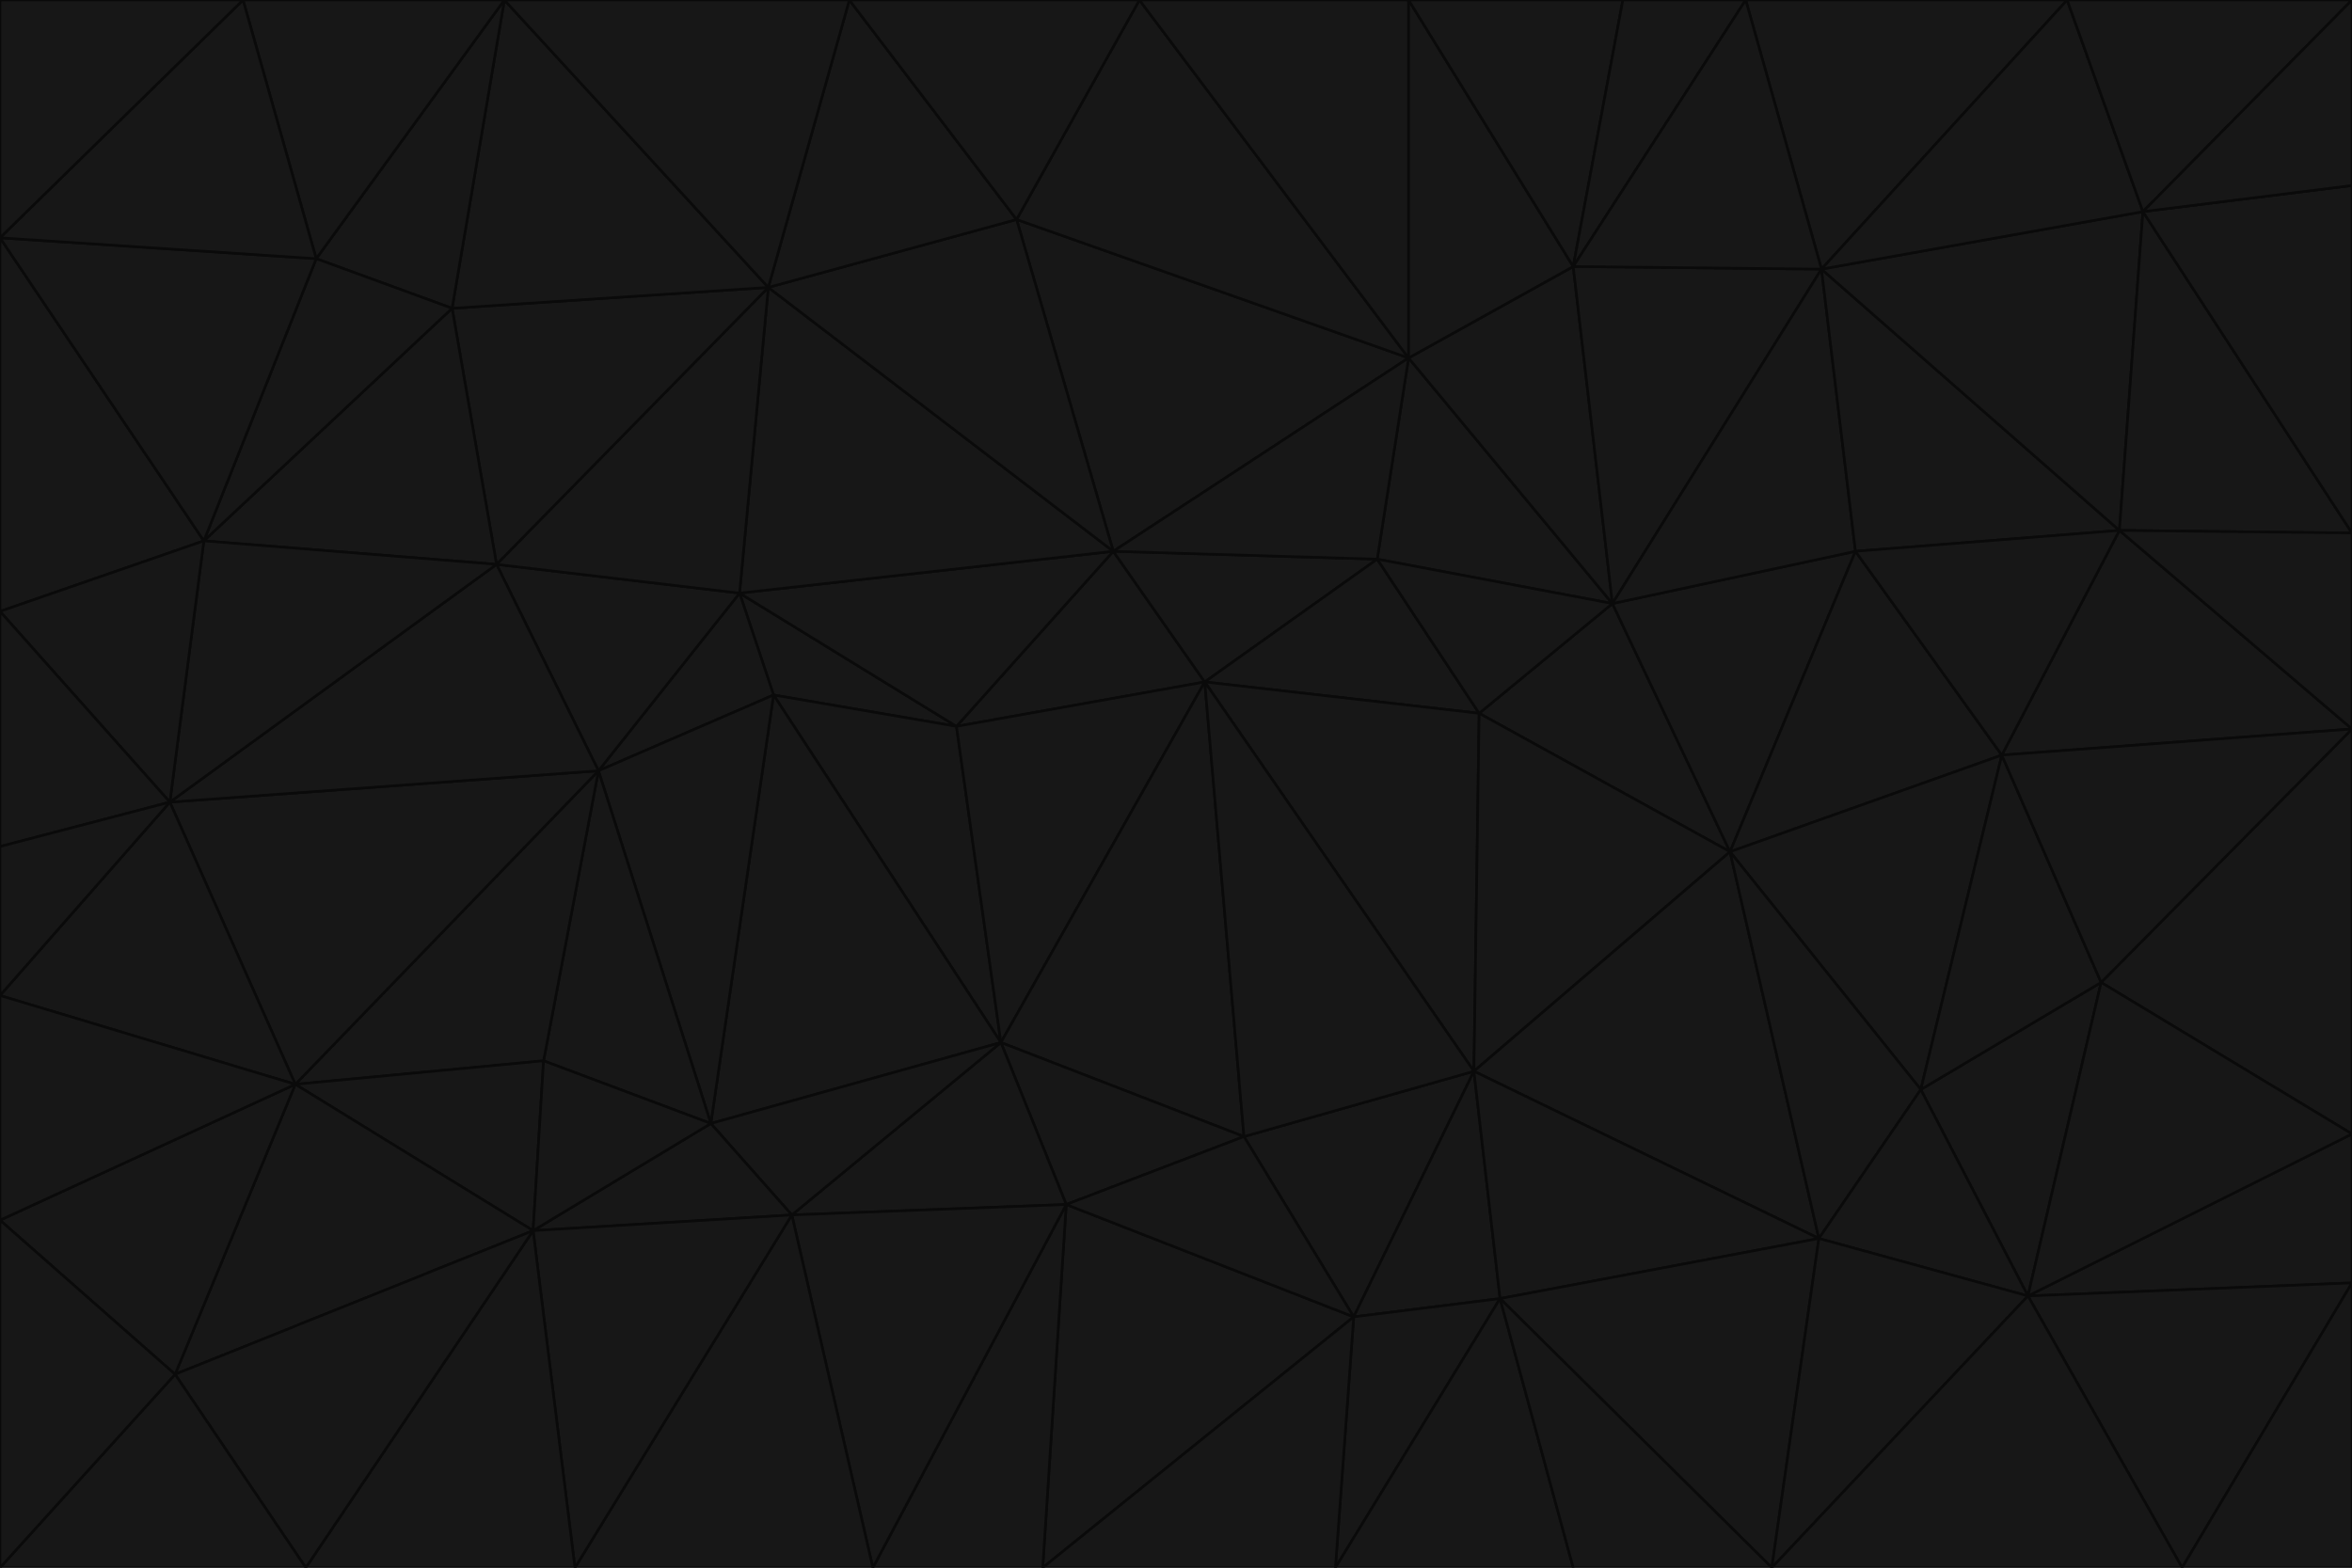 <svg id="visual" viewBox="0 0 900 600" width="900" height="600" xmlns="http://www.w3.org/2000/svg" xmlns:xlink="http://www.w3.org/1999/xlink" version="1.1"><g stroke-width="1" stroke-linejoin="bevel"><path d="M461 261L426 211L366 278Z" fill="#171717" stroke="#0a0a0a"></path><path d="M283 227L296 266L366 278Z" fill="#171717" stroke="#0a0a0a"></path><path d="M461 261L527 214L426 211Z" fill="#171717" stroke="#0a0a0a"></path><path d="M426 211L283 227L366 278Z" fill="#171717" stroke="#0a0a0a"></path><path d="M296 266L383 399L366 278Z" fill="#171717" stroke="#0a0a0a"></path><path d="M366 278L383 399L461 261Z" fill="#171717" stroke="#0a0a0a"></path><path d="M461 261L566 273L527 214Z" fill="#171717" stroke="#0a0a0a"></path><path d="M564 410L566 273L461 261Z" fill="#171717" stroke="#0a0a0a"></path><path d="M539 137L389 84L426 211Z" fill="#171717" stroke="#0a0a0a"></path><path d="M426 211L294 110L283 227Z" fill="#171717" stroke="#0a0a0a"></path><path d="M617 231L539 137L527 214Z" fill="#171717" stroke="#0a0a0a"></path><path d="M527 214L539 137L426 211Z" fill="#171717" stroke="#0a0a0a"></path><path d="M283 227L229 295L296 266Z" fill="#171717" stroke="#0a0a0a"></path><path d="M296 266L272 430L383 399Z" fill="#171717" stroke="#0a0a0a"></path><path d="M190 216L229 295L283 227Z" fill="#171717" stroke="#0a0a0a"></path><path d="M383 399L476 435L461 261Z" fill="#171717" stroke="#0a0a0a"></path><path d="M389 84L294 110L426 211Z" fill="#171717" stroke="#0a0a0a"></path><path d="M383 399L408 461L476 435Z" fill="#171717" stroke="#0a0a0a"></path><path d="M303 465L408 461L383 399Z" fill="#171717" stroke="#0a0a0a"></path><path d="M662 326L617 231L566 273Z" fill="#171717" stroke="#0a0a0a"></path><path d="M566 273L617 231L527 214Z" fill="#171717" stroke="#0a0a0a"></path><path d="M518 504L564 410L476 435Z" fill="#171717" stroke="#0a0a0a"></path><path d="M476 435L564 410L461 261Z" fill="#171717" stroke="#0a0a0a"></path><path d="M229 295L272 430L296 266Z" fill="#171717" stroke="#0a0a0a"></path><path d="M294 110L190 216L283 227Z" fill="#171717" stroke="#0a0a0a"></path><path d="M229 295L208 406L272 430Z" fill="#171717" stroke="#0a0a0a"></path><path d="M272 430L303 465L383 399Z" fill="#171717" stroke="#0a0a0a"></path><path d="M617 231L602 102L539 137Z" fill="#171717" stroke="#0a0a0a"></path><path d="M539 137L436 0L389 84Z" fill="#171717" stroke="#0a0a0a"></path><path d="M113 415L208 406L229 295Z" fill="#171717" stroke="#0a0a0a"></path><path d="M272 430L204 471L303 465Z" fill="#171717" stroke="#0a0a0a"></path><path d="M564 410L662 326L566 273Z" fill="#171717" stroke="#0a0a0a"></path><path d="M617 231L697 103L602 102Z" fill="#171717" stroke="#0a0a0a"></path><path d="M539 0L436 0L539 137Z" fill="#171717" stroke="#0a0a0a"></path><path d="M389 84L325 0L294 110Z" fill="#171717" stroke="#0a0a0a"></path><path d="M399 600L518 504L408 461Z" fill="#171717" stroke="#0a0a0a"></path><path d="M408 461L518 504L476 435Z" fill="#171717" stroke="#0a0a0a"></path><path d="M564 410L696 474L662 326Z" fill="#171717" stroke="#0a0a0a"></path><path d="M436 0L325 0L389 84Z" fill="#171717" stroke="#0a0a0a"></path><path d="M294 110L173 118L190 216Z" fill="#171717" stroke="#0a0a0a"></path><path d="M193 0L173 118L294 110Z" fill="#171717" stroke="#0a0a0a"></path><path d="M113 415L204 471L208 406Z" fill="#171717" stroke="#0a0a0a"></path><path d="M602 102L539 0L539 137Z" fill="#171717" stroke="#0a0a0a"></path><path d="M518 504L574 497L564 410Z" fill="#171717" stroke="#0a0a0a"></path><path d="M208 406L204 471L272 430Z" fill="#171717" stroke="#0a0a0a"></path><path d="M334 600L399 600L408 461Z" fill="#171717" stroke="#0a0a0a"></path><path d="M113 415L229 295L65 307Z" fill="#171717" stroke="#0a0a0a"></path><path d="M662 326L710 211L617 231Z" fill="#171717" stroke="#0a0a0a"></path><path d="M602 102L621 0L539 0Z" fill="#171717" stroke="#0a0a0a"></path><path d="M710 211L697 103L617 231Z" fill="#171717" stroke="#0a0a0a"></path><path d="M193 0L121 99L173 118Z" fill="#171717" stroke="#0a0a0a"></path><path d="M173 118L78 207L190 216Z" fill="#171717" stroke="#0a0a0a"></path><path d="M668 0L621 0L602 102Z" fill="#171717" stroke="#0a0a0a"></path><path d="M65 307L229 295L190 216Z" fill="#171717" stroke="#0a0a0a"></path><path d="M121 99L78 207L173 118Z" fill="#171717" stroke="#0a0a0a"></path><path d="M325 0L193 0L294 110Z" fill="#171717" stroke="#0a0a0a"></path><path d="M334 600L408 461L303 465Z" fill="#171717" stroke="#0a0a0a"></path><path d="M518 504L511 600L574 497Z" fill="#171717" stroke="#0a0a0a"></path><path d="M334 600L303 465L220 600Z" fill="#171717" stroke="#0a0a0a"></path><path d="M78 207L65 307L190 216Z" fill="#171717" stroke="#0a0a0a"></path><path d="M220 600L303 465L204 471Z" fill="#171717" stroke="#0a0a0a"></path><path d="M399 600L511 600L518 504Z" fill="#171717" stroke="#0a0a0a"></path><path d="M662 326L766 289L710 211Z" fill="#171717" stroke="#0a0a0a"></path><path d="M710 211L811 203L697 103Z" fill="#171717" stroke="#0a0a0a"></path><path d="M735 417L766 289L662 326Z" fill="#171717" stroke="#0a0a0a"></path><path d="M696 474L564 410L574 497Z" fill="#171717" stroke="#0a0a0a"></path><path d="M678 600L696 474L574 497Z" fill="#171717" stroke="#0a0a0a"></path><path d="M696 474L735 417L662 326Z" fill="#171717" stroke="#0a0a0a"></path><path d="M791 0L668 0L697 103Z" fill="#171717" stroke="#0a0a0a"></path><path d="M697 103L668 0L602 102Z" fill="#171717" stroke="#0a0a0a"></path><path d="M511 600L602 600L574 497Z" fill="#171717" stroke="#0a0a0a"></path><path d="M117 600L220 600L204 471Z" fill="#171717" stroke="#0a0a0a"></path><path d="M900 279L811 203L766 289Z" fill="#171717" stroke="#0a0a0a"></path><path d="M766 289L811 203L710 211Z" fill="#171717" stroke="#0a0a0a"></path><path d="M776 496L804 376L735 417Z" fill="#171717" stroke="#0a0a0a"></path><path d="M735 417L804 376L766 289Z" fill="#171717" stroke="#0a0a0a"></path><path d="M776 496L735 417L696 474Z" fill="#171717" stroke="#0a0a0a"></path><path d="M193 0L93 0L121 99Z" fill="#171717" stroke="#0a0a0a"></path><path d="M0 91L0 234L78 207Z" fill="#171717" stroke="#0a0a0a"></path><path d="M78 207L0 234L65 307Z" fill="#171717" stroke="#0a0a0a"></path><path d="M0 91L78 207L121 99Z" fill="#171717" stroke="#0a0a0a"></path><path d="M65 307L0 381L113 415Z" fill="#171717" stroke="#0a0a0a"></path><path d="M113 415L67 526L204 471Z" fill="#171717" stroke="#0a0a0a"></path><path d="M0 234L0 324L65 307Z" fill="#171717" stroke="#0a0a0a"></path><path d="M0 324L0 381L65 307Z" fill="#171717" stroke="#0a0a0a"></path><path d="M602 600L678 600L574 497Z" fill="#171717" stroke="#0a0a0a"></path><path d="M678 600L776 496L696 474Z" fill="#171717" stroke="#0a0a0a"></path><path d="M0 467L67 526L113 415Z" fill="#171717" stroke="#0a0a0a"></path><path d="M93 0L0 91L121 99Z" fill="#171717" stroke="#0a0a0a"></path><path d="M811 203L820 81L697 103Z" fill="#171717" stroke="#0a0a0a"></path><path d="M900 204L820 81L811 203Z" fill="#171717" stroke="#0a0a0a"></path><path d="M67 526L117 600L204 471Z" fill="#171717" stroke="#0a0a0a"></path><path d="M820 81L791 0L697 103Z" fill="#171717" stroke="#0a0a0a"></path><path d="M0 381L0 467L113 415Z" fill="#171717" stroke="#0a0a0a"></path><path d="M67 526L0 600L117 600Z" fill="#171717" stroke="#0a0a0a"></path><path d="M93 0L0 0L0 91Z" fill="#171717" stroke="#0a0a0a"></path><path d="M900 434L900 279L804 376Z" fill="#171717" stroke="#0a0a0a"></path><path d="M804 376L900 279L766 289Z" fill="#171717" stroke="#0a0a0a"></path><path d="M820 81L900 0L791 0Z" fill="#171717" stroke="#0a0a0a"></path><path d="M900 279L900 204L811 203Z" fill="#171717" stroke="#0a0a0a"></path><path d="M900 491L900 434L776 496Z" fill="#171717" stroke="#0a0a0a"></path><path d="M776 496L900 434L804 376Z" fill="#171717" stroke="#0a0a0a"></path><path d="M900 204L900 71L820 81Z" fill="#171717" stroke="#0a0a0a"></path><path d="M0 467L0 600L67 526Z" fill="#171717" stroke="#0a0a0a"></path><path d="M835 600L900 491L776 496Z" fill="#171717" stroke="#0a0a0a"></path><path d="M678 600L835 600L776 496Z" fill="#171717" stroke="#0a0a0a"></path><path d="M900 71L900 0L820 81Z" fill="#171717" stroke="#0a0a0a"></path><path d="M835 600L900 600L900 491Z" fill="#171717" stroke="#0a0a0a"></path></g></svg>
